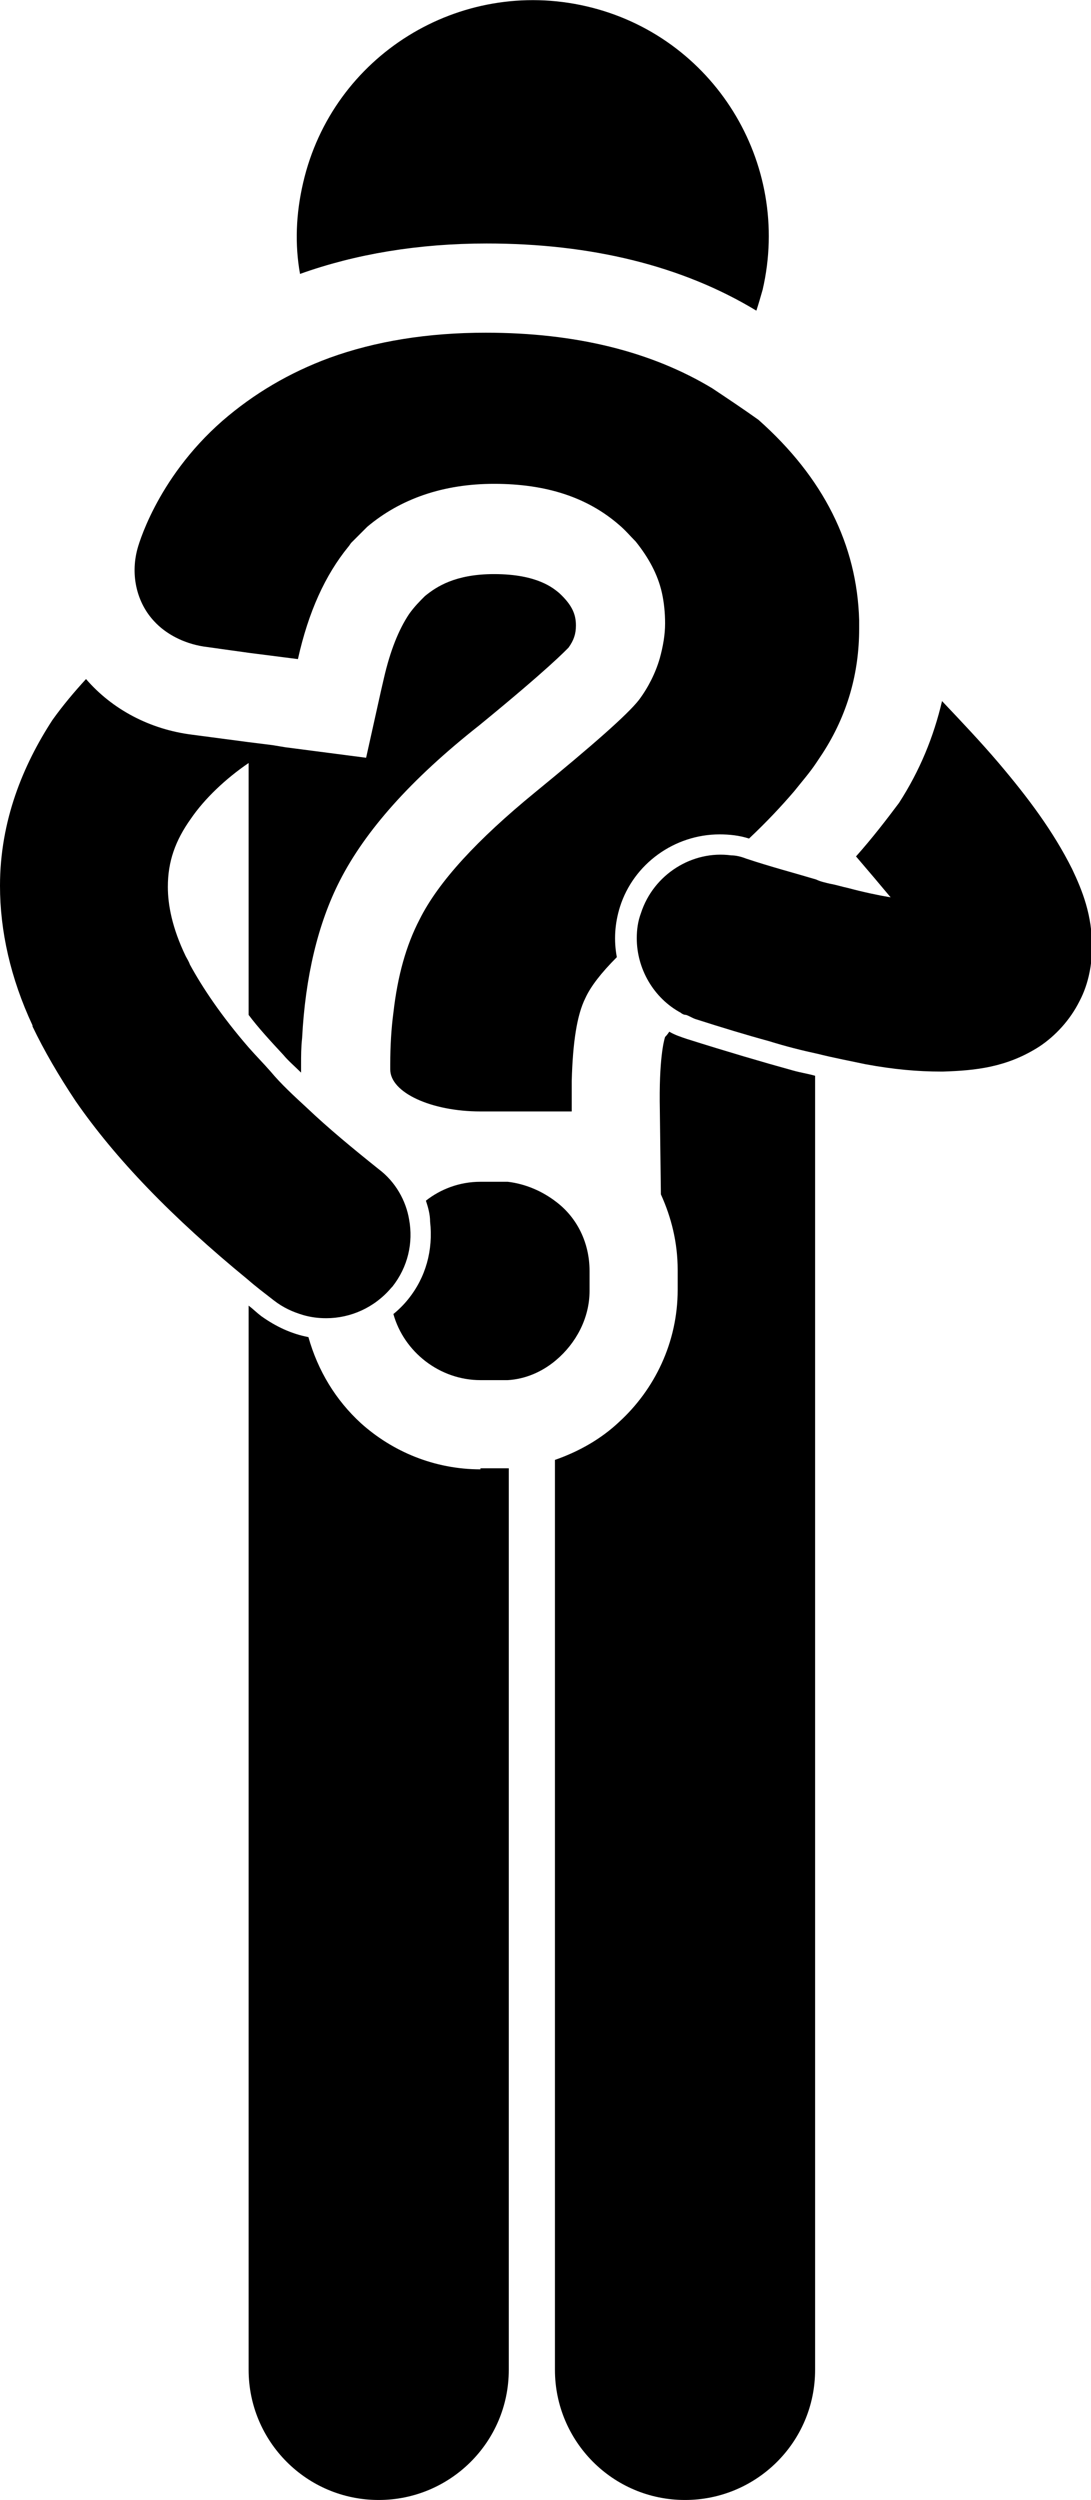 <?xml version="1.0" encoding="utf-8"?>
<!-- Generator: Adobe Illustrator 22.1.0, SVG Export Plug-In . SVG Version: 6.00 Build 0)  -->
<svg version="1.1" id="Layer_1" xmlns="http://www.w3.org/2000/svg" xmlns:xlink="http://www.w3.org/1999/xlink" x="0px" y="0px"
	 viewBox="0 0 104 238.2" style="enable-background:new 0 0 104 238.2;" xml:space="preserve">
<g>
	<path d="M65.5,99c-0.6-0.2-1.2-0.4-1.7-0.7c-0.2,0.3-0.3,0.4-0.4,0.5c-0.1,0.3-0.6,2.1-0.5,7l0.1,8c1,2.2,1.6,4.6,1.6,7.2v1.9
		c0,5-2.2,9.5-5.6,12.6c-1.7,1.6-3.8,2.8-6.1,3.6v86.7c0,6.8,5.5,12.4,12.4,12.4c6.8,0,12.4-5.5,12.4-12.4v-98v-18.9v-6.4
		c-0.7-0.2-1.4-0.3-2.1-0.5C72.7,101.2,69.3,100.2,65.5,99z"/>
	<path d="M45.8,140c-4.4,0-8.4-1.7-11.4-4.4c-2.4-2.2-4.1-5-5-8.2c-1.6-0.3-3.1-1-4.5-2c-0.4-0.3-0.8-0.7-1.2-1v3.4v98
		c0,6.8,5.5,12.4,12.4,12.4c6.8,0,12.4-5.5,12.4-12.4v-85.9c-0.2,0-0.5,0-0.7,0H45.8z"/>
	<path d="M72.1,29.6c0.2-0.6,0.4-1.3,0.6-2c2.8-12.1-4.7-24.2-16.8-27c-12.1-2.8-24.2,4.7-27,16.8c-0.7,3-0.8,5.9-0.3,8.7
		c5.3-1.9,11.3-2.9,17.8-2.9C56.3,23.2,65,25.3,72.1,29.6z"/>
	<path d="M81.6,81.6c1.2,1.4,2.3,2.7,3.3,3.9c-1.2-0.2-2.6-0.5-4.1-0.9c-0.5-0.1-1.1-0.3-1.7-0.4c-0.4-0.1-0.9-0.2-1.3-0.4
		c-2-0.6-4.3-1.2-6.7-2c-0.5-0.2-1-0.3-1.4-0.3c-3.7-0.5-7.4,1.8-8.6,5.5c-0.3,0.8-0.4,1.6-0.4,2.4c0,2.9,1.6,5.7,4.2,7.1
		c0.1,0.1,0.3,0.2,0.5,0.2c0.3,0.1,0.6,0.3,0.9,0.4c2.5,0.8,4.8,1.5,7,2.1c1.6,0.5,3.2,0.9,4.6,1.2c1.6,0.4,3.2,0.7,4.6,1
		c2.7,0.5,5,0.7,7.2,0.7c0,0,0,0,0.1,0c0,0,0,0,0,0c0,0,0,0,0.1,0c3.1-0.1,6.1-0.4,9.2-2.4c1.5-1,2.9-2.5,3.8-4.3
		c0.9-1.7,1.2-3.6,1.2-5.2c0-3-0.9-5.3-1.9-7.4c-1.8-3.6-4.2-6.8-7-10.1c-1.7-2-3.6-4-5.4-5.9c-0.8,3.4-2.1,6.6-4.1,9.7
		C84.5,78.1,83.2,79.8,81.6,81.6z"/>
	<path d="M0,84.4c0,4.3,1,8.8,3.1,13.3c0,0,0,0,0,0.1c1.1,2.3,2.5,4.7,4.1,7.1c3.8,5.5,9.2,11.1,16.4,17c0.8,0.7,1.6,1.3,2.5,2
		c0.9,0.7,1.8,1.1,2.8,1.4c0.7,0.2,1.4,0.3,2.2,0.3c2.3,0,4.6-1,6.2-2.9c0,0,0.1-0.1,0.1-0.1c1.5-1.9,2-4.2,1.6-6.4
		c-0.3-1.8-1.3-3.6-2.9-4.8c-2.5-2-4.8-3.9-6.8-5.8c-1.3-1.2-2.5-2.3-3.5-3.5c-0.7-0.8-1.4-1.5-2.1-2.3c-2.6-3-4.4-5.7-5.6-7.9
		c-0.1-0.3-0.3-0.6-0.4-0.8c0,0,0,0,0,0c-1.3-2.7-1.7-4.9-1.7-6.6c0-2.4,0.7-4.4,2.2-6.5c1.3-1.9,3.3-3.8,5.5-5.3v24
		c0.9,1.2,2,2.4,3.3,3.8c0.5,0.6,1.1,1.1,1.7,1.7v-0.1V102v-0.5c0-0.9,0-1.7,0.1-2.6c0.3-5.8,1.5-10.9,3.6-15
		c2.4-4.7,6.7-9.6,13.3-14.8c6.6-5.4,8.2-7.1,8.5-7.4c0.5-0.7,0.7-1.3,0.7-2.1c0-1-0.3-1.9-1.6-3.1c-0.5-0.4-2-1.8-6.2-1.8
		c-3.7,0-5.5,1.2-6.6,2.1c-0.5,0.5-1,1-1.5,1.7c-1,1.5-1.8,3.5-2.4,6.1l-0.3,1.3l-1.4,6.3l-7.7-1L26,71l-2.4-0.3l-5.3-0.7
		c-4-0.5-7.6-2.4-10.1-5.3c-1.1,1.2-2.2,2.5-3.2,3.9C2.2,72.9,0,78.2,0,84.4z"/>
	<path d="M45.8,131.5h1.9c0.2,0,0.5,0,0.7,0c1.7-0.1,3.3-0.8,4.6-1.9c1.9-1.6,3.2-4,3.2-6.6v-1.9c0-2.7-1.2-5.1-3.2-6.6
		c-1.3-1-2.9-1.7-4.6-1.9c-0.2,0-0.5,0-0.7,0h-1.9c-2,0-3.8,0.7-5.2,1.8c0.2,0.6,0.4,1.3,0.4,2c0.3,2.7-0.4,5.3-2.1,7.4
		c-0.4,0.5-0.9,1-1.4,1.4C38.5,128.8,41.9,131.5,45.8,131.5z"/>
	<path d="M23.7,62.2l4.7,0.6c1-4.5,2.6-8,4.8-10.7c0.1-0.1,0.2-0.3,0.3-0.4c0.5-0.5,1-1,1.5-1.5c3.2-2.7,7.3-4.1,12.1-4.1
		c5,0,8.9,1.3,11.9,3.9c0.6,0.5,1.1,1.1,1.6,1.6c1.2,1.5,2.1,3.1,2.5,4.9c0.2,0.9,0.3,1.9,0.3,2.9c0,1.1-0.2,2.2-0.5,3.3
		c-0.4,1.4-1.1,2.8-2,4c-1.1,1.4-4.4,4.3-9.9,8.8c-5.5,4.5-9.2,8.5-11,12.1c-1.3,2.5-2.1,5.4-2.5,8.9c-0.2,1.5-0.3,3.2-0.3,4.9
		c0,0.5,0,0.5,0,0.5c0,2.2,3.9,4,8.6,4h2.3h5.3h1.1c0-1,0-2,0-2.9c0.1-3.7,0.5-6.3,1.3-7.9c0.5-1.1,1.5-2.4,3-3.9
		c-0.3-1.6-0.2-3.2,0.3-4.8c1.3-4.1,5.2-6.9,9.5-6.9c0.9,0,1.9,0.1,2.8,0.4c1.7-1.6,3.1-3.1,4.3-4.5c0.8-1,1.5-1.8,2.1-2.7
		c0.2-0.3,0.4-0.6,0.6-0.9c2.4-3.7,3.5-7.7,3.5-11.9c0-0.3,0-0.5,0-0.8c-0.2-7.2-3.4-13.6-9.6-19.1C70.9,39,69.4,38,67.9,37
		c-5.8-3.5-13-5.3-21.6-5.3c-5.5,0-10.5,0.8-14.9,2.4c-3.8,1.4-7.2,3.4-10.2,6c-6.4,5.6-8.1,12.2-8.1,12.2c-0.7,2.6,0,5.2,1.6,6.9
		c1.1,1.2,2.8,2.1,4.7,2.4L23.7,62.2z"/>
</g>
</svg>
